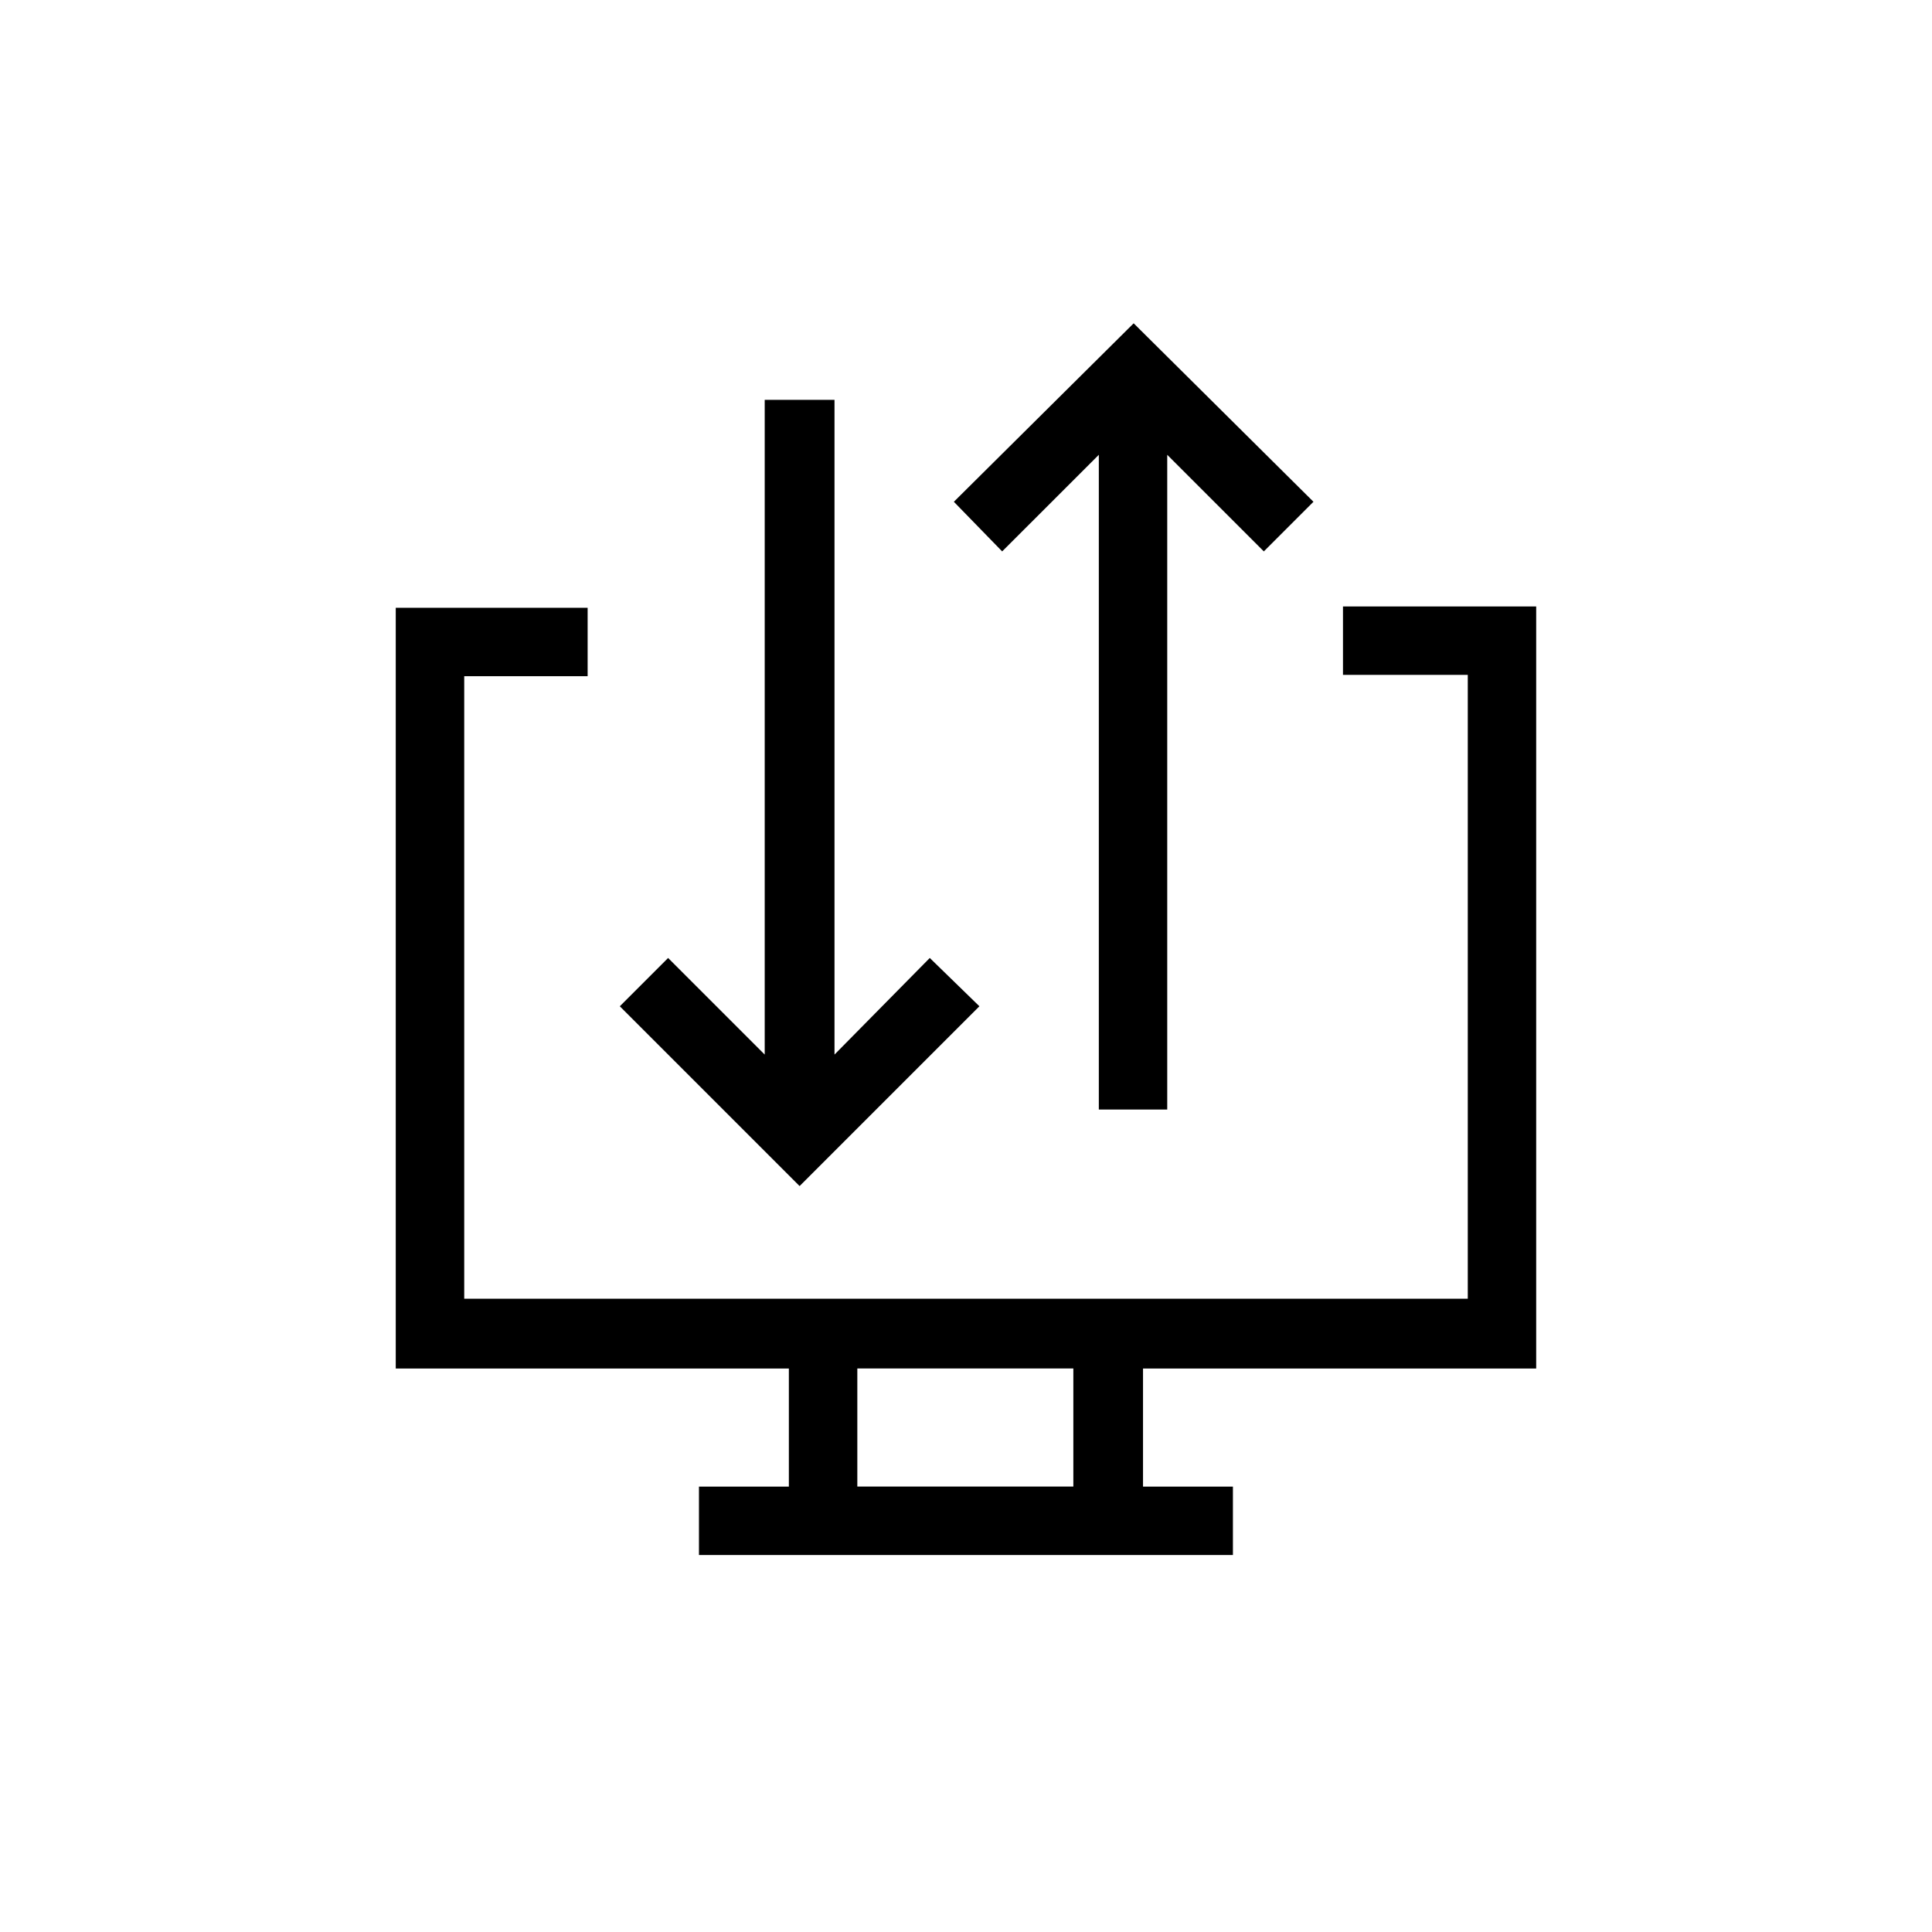 <svg xmlns="http://www.w3.org/2000/svg" width="32" height="32" viewBox="0 0 32 32"><path d="M25.444 22.667V10.045h-3.2v1.133h2.067v10.333H7.689V11.2h2.044v-1.133H6.555v12.6h6.511v1.956h-1.489v1.133h8.844v-1.133h-1.489v-1.956h6.511zM17.8 24.622h-3.6v-1.956h3.578v1.956z"/><path d="M16.222 16.667l-.822-.8-1.578 1.6V6.623h-1.156v10.844l-1.6-1.6-.8.8 2.978 2.978zM18.2 7.533v10.844h1.133V7.533l1.6 1.6.822-.822-2.978-2.956-2.978 2.956.8.822z"/></svg>